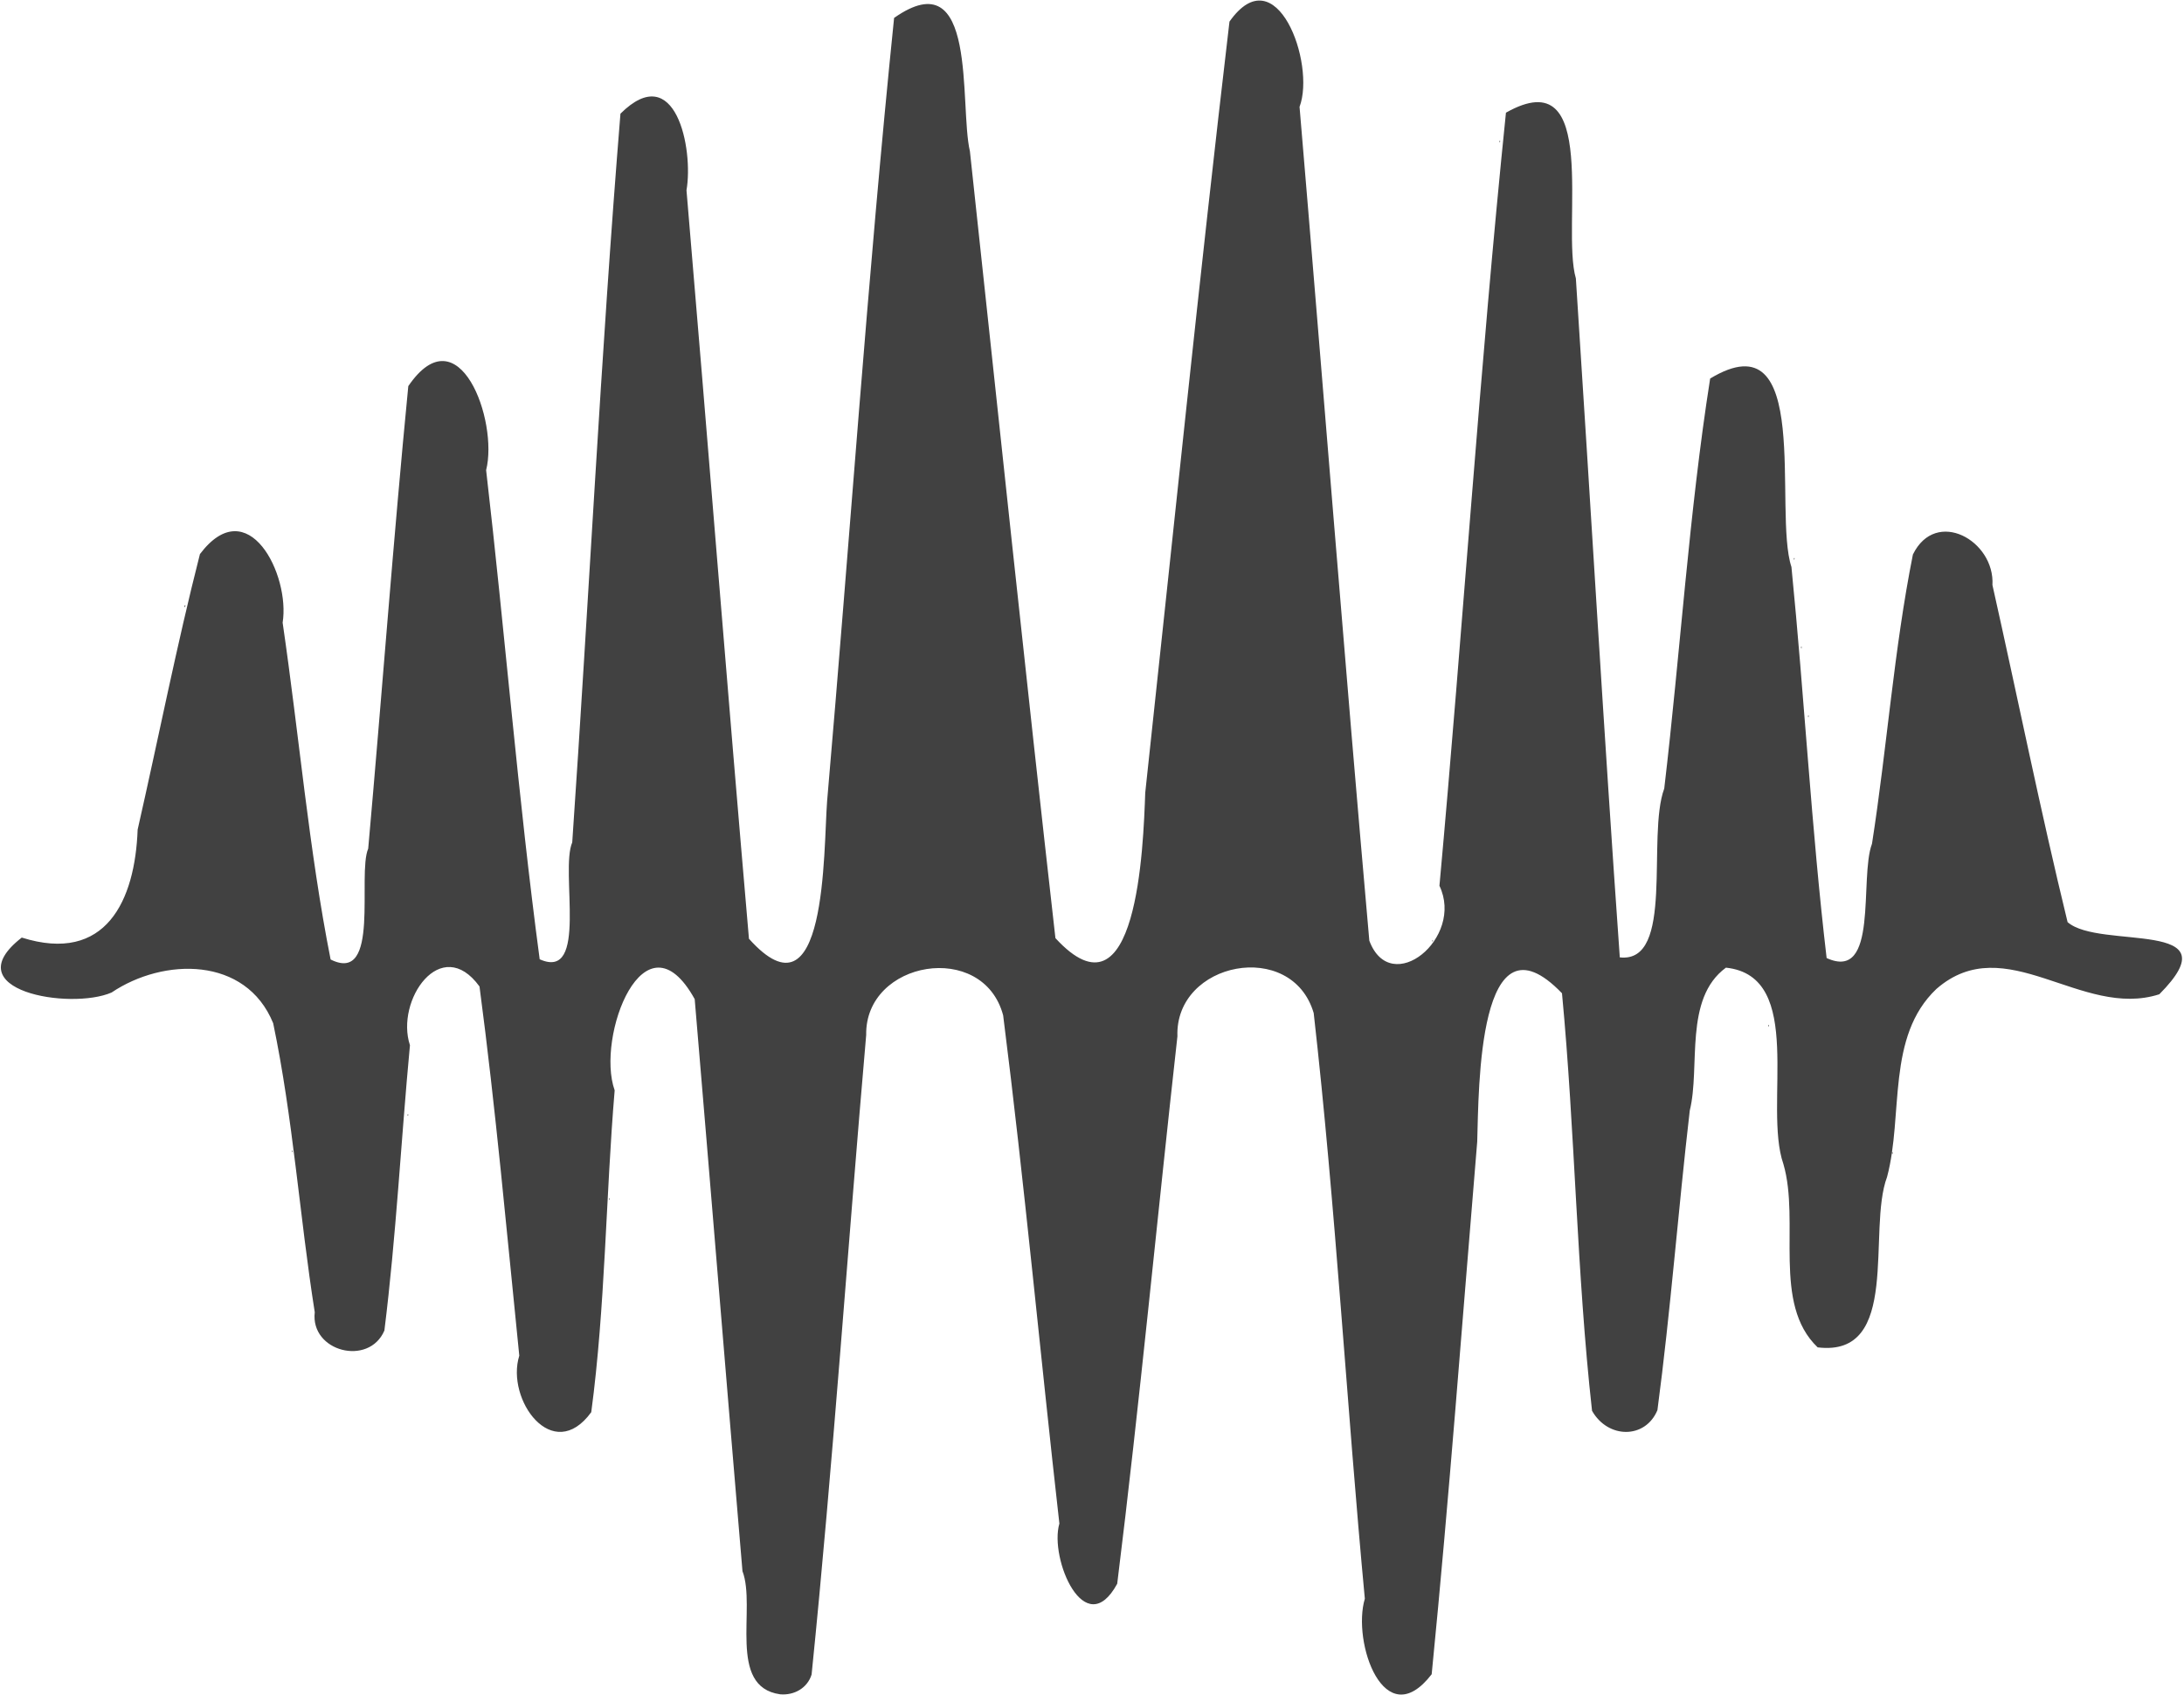<svg
   viewBox="0 0 660.144 512.168"
   width="660.144"
   height="512.168"
   xmlns="http://www.w3.org/2000/svg">
  <path
     id="path4"
     style="fill:#414141"
     d="m 235.812,512.06 c -16.099,-2.241 -7.158,-26.175 -11.391,-37.222 -4.887,-57.632 -9.561,-115.262 -14.439,-172.877 -15.191,-27.396 -29.95,11.4 -24.192,27.566 -2.716,32.312 -2.814,65.425 -7.075,97.268 -11.659,16.021 -25.903,-3.882 -21.755,-17.076 -3.781,-37.207 -7.112,-74.534 -12.024,-111.581 -11.627,-15.996 -25.5,4.259 -21.024,17.75 -2.7,28.707 -4.163,57.702 -7.727,86.24 -4.69,10.928 -22.44,6.363 -21.047,-5.539 -4.59,-29.016 -6.549,-58.601 -12.57,-87.352 -8.236,-20.215 -33.098,-19.876 -48.843,-9.274 -12.481,5.417 -47.736,-0.597 -27.15,-16.605 25.483,8.017 34.25,-11.254 35.029,-32.627 6.304,-27.692 11.787,-55.669 18.828,-83.273 14.553,-19.255 27.325,6.306 24.999,20.726 5.001,34.21 7.936,68.673 14.502,101.794 15.205,7.625 7.97,-25.635 11.362,-33.506 4.152,-46.548 7.594,-93.427 12.121,-139.778 15.287,-22.385 27.28,10.504 23.524,25.397 5.707,49.247 9.655,98.965 16.189,147.826 14.868,6.648 6.097,-26.615 9.838,-35.327 5.047,-73.379 8.614,-147.021 14.574,-220.237 16.668,-16.569 22.124,10.666 19.962,23.156 6.416,75.376 12.343,150.795 18.88,226.205 23.67,26.435 22.467,-26.66 23.631,-41.677 6.855,-78.833 12.192,-158.047 20.24,-236.619 25.473,-17.893 19.628,26.303 22.918,40.311 8.569,79.262 16.862,158.594 25.846,237.794 24.768,26.976 26.564,-27.848 27.147,-43.938 8.4,-77.675 16.324,-155.536 25.461,-233.053 14.166,-20.113 26.108,12.707 21.181,25.759 7.115,83.989 13.664,168.056 21.09,252.002 6.495,17.385 28.773,-0.776 21.196,-16.59 7.097,-77.842 12.136,-155.935 20.102,-233.648 28.791,-16.276 16.572,34.427 21.134,50.081 4.476,68.391 8.422,136.843 13.278,205.207 16.73,1.869 8.055,-36.455 13.434,-51.029 4.868,-41.163 7.476,-83.289 13.879,-123.91 31.252,-18.876 18.965,40.006 24.571,56.954 3.911,39.296 6.027,79.021 10.635,118.187 15.884,7.262 9.802,-24.166 13.71,-34.538 4.543,-29.067 6.624,-58.666 12.367,-87.425 6.966,-14.21 24.826,-4.183 24.042,9.234 7.608,33.905 14.472,68.06 22.712,101.871 9.661,8.487 50.64,-1.227 27.727,21.807 -23.612,7.595 -46.415,-19.852 -67.372,-1.614 -15.214,14.419 -9.919,38.06 -14.92,56.827 -6.089,16.121 4.399,54.59 -20.977,51.5 -13.826,-13.199 -5.257,-37.886 -10.348,-55.377 -6.21,-17.741 6.892,-56.802 -17.378,-59.381 -12.813,9.414 -7.663,30.01 -10.93,43.169 -3.51,30.167 -5.788,60.551 -9.776,90.556 -3.622,8.739 -14.907,8.749 -19.765,0.206 -4.662,-41.836 -5.109,-84.243 -9.083,-126.193 -25.446,-26.419 -25.135,29.066 -25.624,44.853 -4.492,53.779 -8.437,107.139 -13.763,160.952 -14.3,18.575 -24.14,-9.654 -20.206,-22.827 -5.481,-58.272 -8.811,-118.365 -15.457,-176.993 -6.588,-22.474 -42.013,-15.578 -41.193,7.048 -6.165,55.149 -11.365,110.419 -18.198,165.424 -9.737,17.902 -20.593,-7.619 -17.48,-18.186 -5.798,-51.172 -10.521,-102.56 -16.995,-153.6 -6.04,-22.716 -41.808,-16.582 -41.401,5.949 -5.608,64.368 -9.987,129.203 -16.498,193.28 -1.275,4.097 -5.28,6.343 -9.511,5.973 z M 566.847,384.478 c 0.315,-1.265 0.101,1.618 0,0 z M 184.122,362.274 c 0.394,-0.712 0.108,1.156 0,0 z m 387.772,-13.897 c 0.399,-0.71 0.094,1.158 0,0 z M 88.181,347.843 c 0.395,-0.711 0.106,1.157 0,0 z m 35.009,-10.957 c 0.395,-0.711 0.107,1.157 0,0 z m 411.289,-26.992 c 0.398,-0.708 0.089,1.16 0,0 z M 203.743,293.748 c 0.661,-0.952 0.323,0.978 0,0 z m 229.183,-9.509 c 0.398,-0.711 0.093,1.158 0,0 z m 113.579,-67.88 c 0.398,-0.711 0.091,1.158 0,0 z m -2.117,-20.689 c 0.235,-1.205 0.235,1.204 0,0 z M 55.707,183.298 c 0.579,-1.191 0.285,0.673 0,0 z M 542.229,168.789 c 0.399,-0.71 0.095,1.157 0,0 z M 453.237,42.65 c 0.4,-0.709 0.093,1.159 0,0 z" />
</svg>
